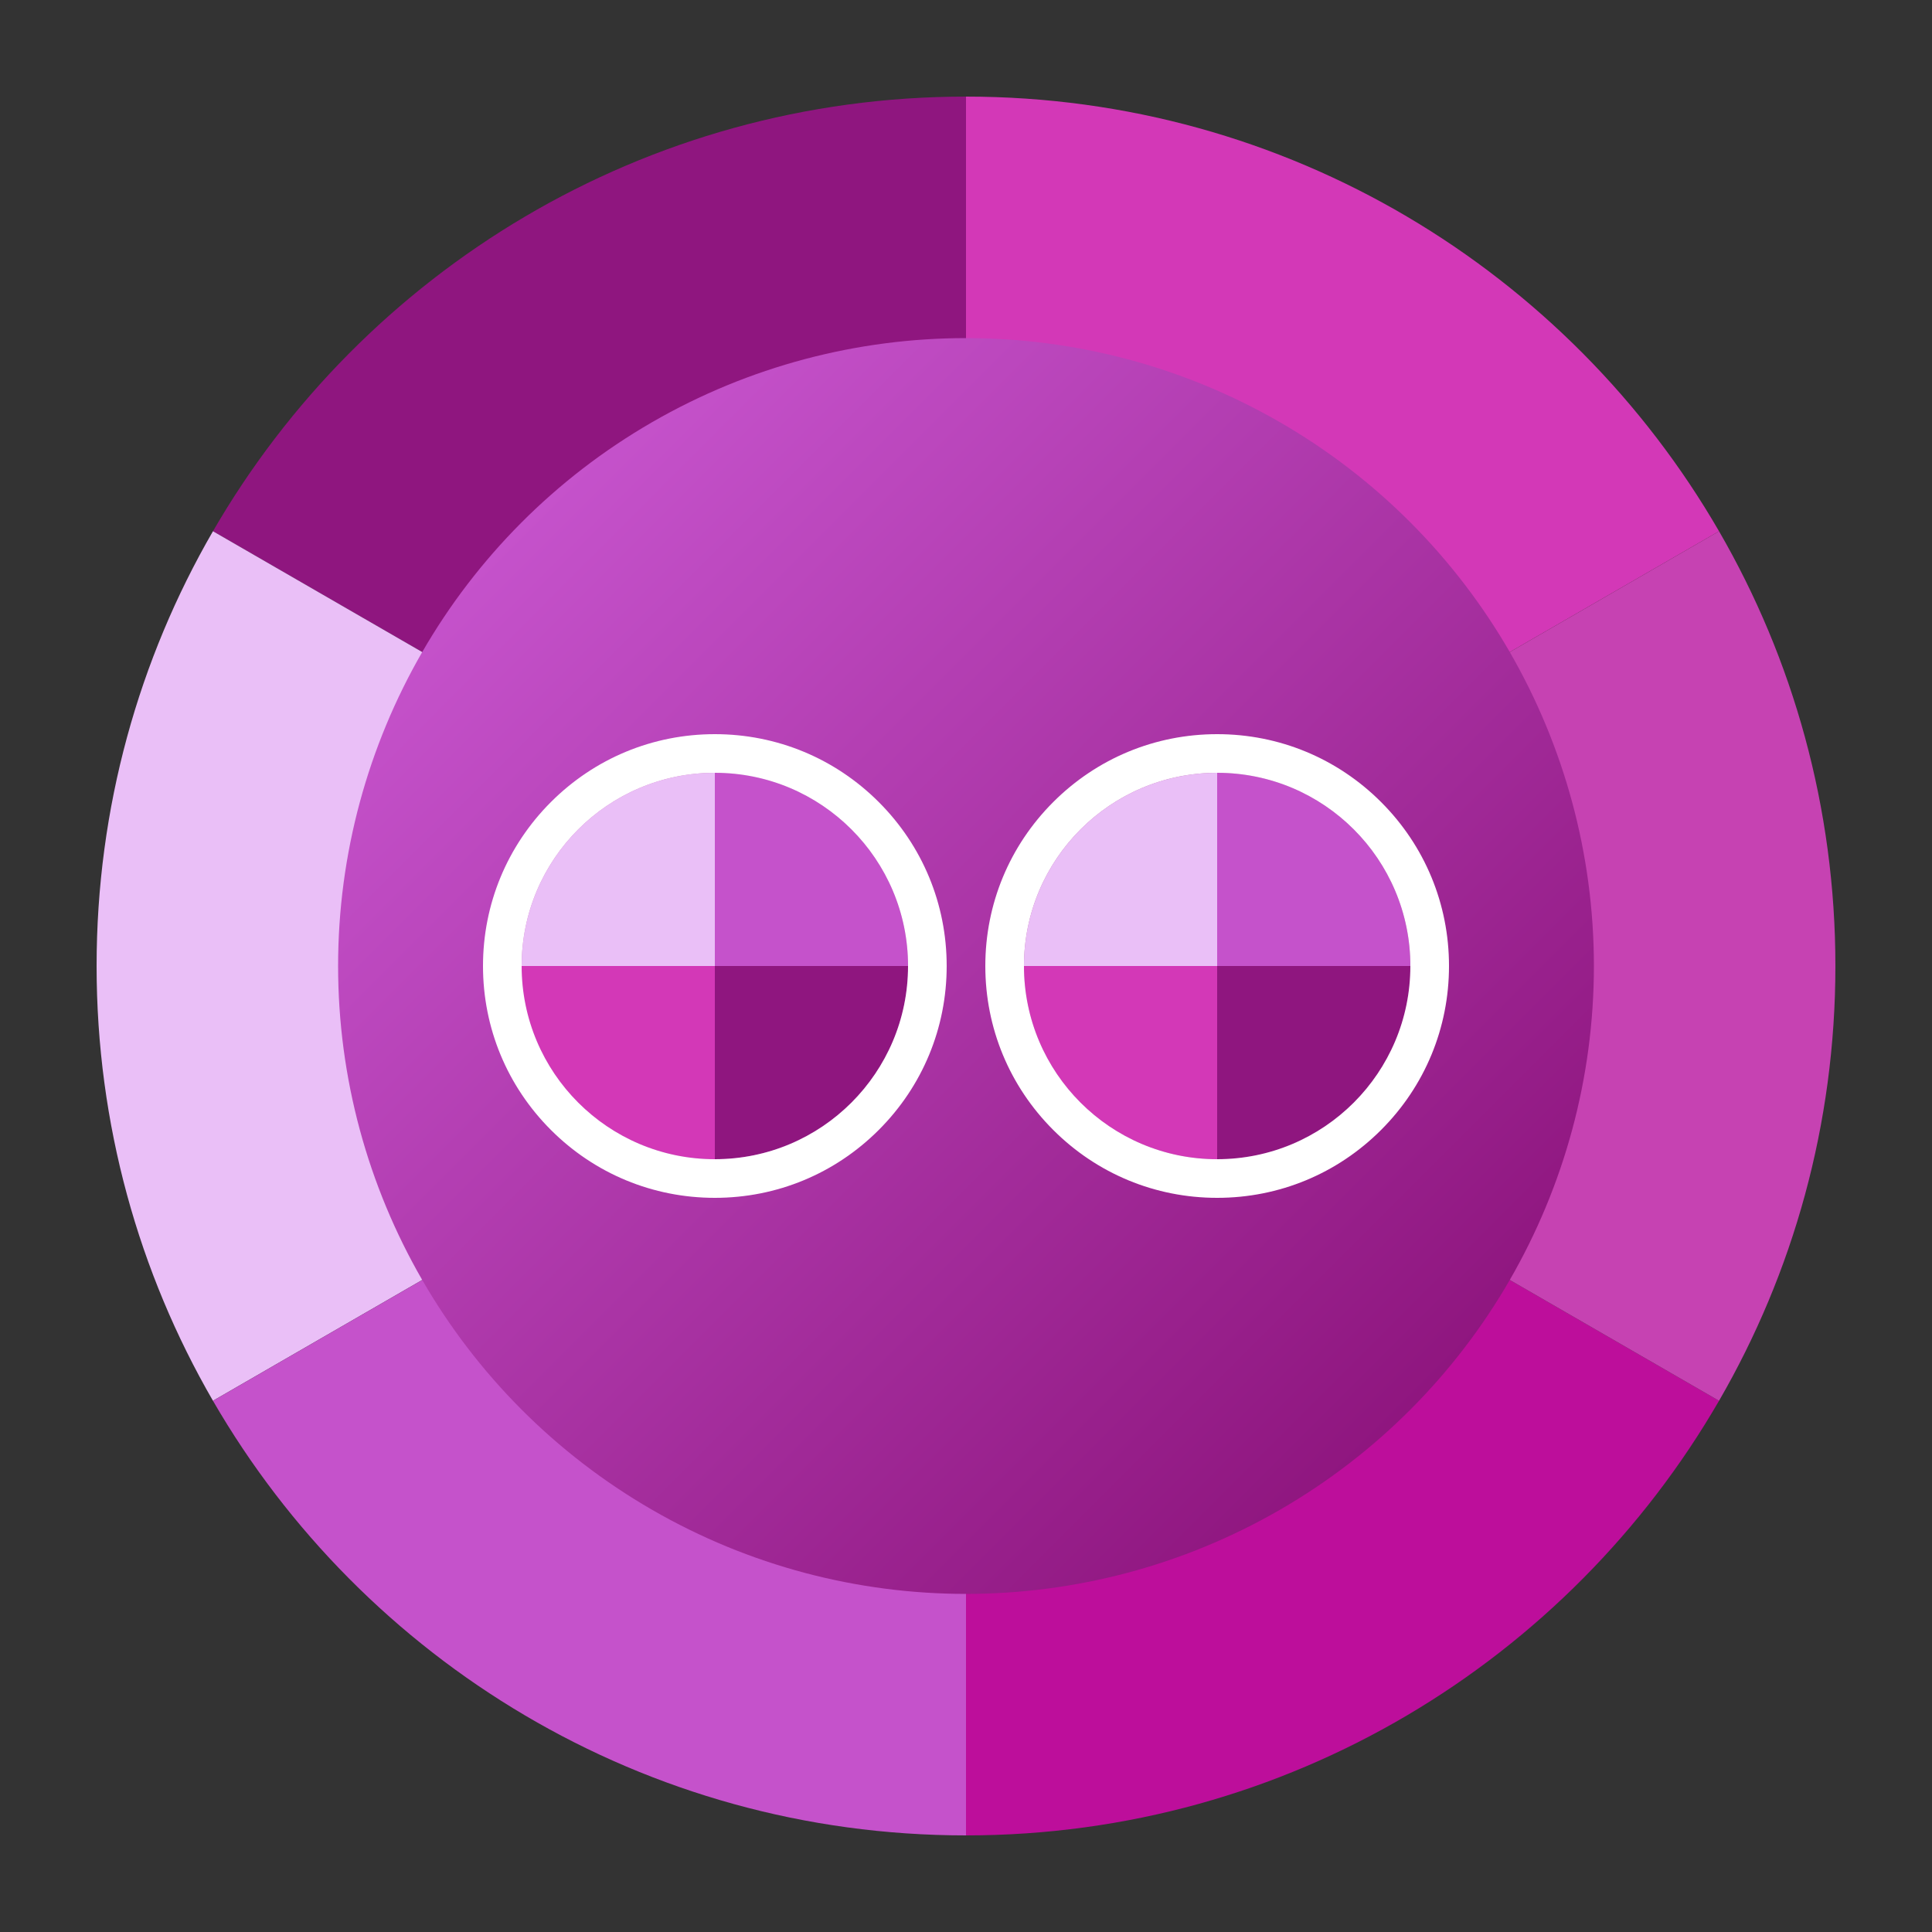 <?xml version="1.0" encoding="UTF-8"?>
<svg id="Layer_1" data-name="Layer 1" xmlns="http://www.w3.org/2000/svg" xmlns:xlink="http://www.w3.org/1999/xlink" viewBox="0 0 1000 1000">
  <rect x="0" y="0" width="1000" height="1000" fill="#333333" stroke="none"/>
  <defs>
    <style>
      .cls-1 {
        fill: #c642b2;
      }

      .cls-1, .cls-2, .cls-3, .cls-4, .cls-5, .cls-6, .cls-7, .cls-8 {
        stroke-width: 0px;
      }

      .cls-2 {
        fill: #eabff7;
      }

      .cls-3 {
        fill: url(#linear-gradient);
      }

      .cls-4 {
        fill: #8f167f;
      }

      .cls-5 {
        fill: #bd0e9b;
      }

      .cls-6 {
        fill: #c552cb;
      }

      .cls-7 {
        fill: #d338b7;
      }

      .cls-8 {
        fill: #fff;
      }
    </style>
    <linearGradient id="linear-gradient" x1="270.19" y1="270.19" x2="729.81" y2="729.81" gradientUnits="userSpaceOnUse">
      <stop offset="0" stop-color="#c552cb"/>
      <stop offset="1" stop-color="#8f167f"/>
    </linearGradient>
  </defs>
  <path class="cls-5" d="M889.771,725.035l-389.772-225.035v450c166.548,0,311.959-90.481,389.772-224.965Z"/>
  <path class="cls-1" d="M889.771,725.035c38.302-66.198,60.228-143.054,60.228-225.035s-21.927-158.837-60.228-225.035l-389.772,225.035,389.772,225.035Z"/>
  <path class="cls-7" d="M889.771,274.965c-77.812-134.484-223.224-224.965-389.772-224.965v450l389.772-225.035Z"/>
  <path class="cls-4" d="M110.228,274.965l389.772,225.035V50c-166.548,0-311.959,90.481-389.772,224.965Z"/>
  <path class="cls-2" d="M110.228,274.965c-38.302,66.198-60.228,143.054-60.228,225.035s21.927,158.837,60.228,225.035l389.772-225.035L110.228,274.965Z"/>
  <path class="cls-6" d="M110.228,725.035c77.812,134.484,223.224,224.965,389.772,224.965v-450l-389.772,225.035Z"/>
  <circle class="cls-3" cx="500" cy="500" r="325"/>
  <g>
    <g>
      <g>
        <path class="cls-6" d="M370,400v100h100c0-55.228-44.772-100-100-100Z"/>
        <path class="cls-4" d="M370,600c55.228,0,100-44.772,100-100h-100v100Z"/>
        <path class="cls-7" d="M270,500c0,55.228,44.772,100,100,100v-100h-100Z"/>
        <path class="cls-2" d="M370,400c-55.228,0-100,44.772-100,100h100v-100Z"/>
      </g>
      <path class="cls-8" d="M370,400c55.228,0,100,44.772,100,100s-44.772,100-100,100-100-44.772-100-100,44.772-100,100-100M370,380c-32.053,0-62.188,12.482-84.853,35.147-22.665,22.665-35.147,52.8-35.147,84.853s12.482,62.188,35.147,84.853c22.665,22.665,52.8,35.147,84.853,35.147s62.188-12.482,84.853-35.147c22.665-22.665,35.147-52.8,35.147-84.853s-12.482-62.188-35.147-84.853c-22.665-22.665-52.8-35.147-84.853-35.147h0Z"/>
    </g>
    <g>
      <g>
        <path class="cls-6" d="M630,400v100h100c0-55.228-44.772-100-100-100Z"/>
        <path class="cls-4" d="M630,600c55.228,0,100-44.772,100-100h-100v100Z"/>
        <path class="cls-7" d="M530,500c0,55.228,44.772,100,100,100v-100h-100Z"/>
        <path class="cls-2" d="M630,400c-55.228,0-100,44.772-100,100h100v-100Z"/>
      </g>
      <path class="cls-8" d="M630,400c55.228,0,100,44.772,100,100s-44.772,100-100,100-100-44.772-100-100,44.772-100,100-100M630,380c-32.053,0-62.188,12.482-84.853,35.147-22.665,22.665-35.147,52.8-35.147,84.853s12.482,62.188,35.147,84.853c22.665,22.665,52.8,35.147,84.853,35.147s62.188-12.482,84.853-35.147c22.665-22.665,35.147-52.8,35.147-84.853s-12.482-62.188-35.147-84.853c-22.665-22.665-52.8-35.147-84.853-35.147h0Z"/>
    </g>
  </g>
</svg>